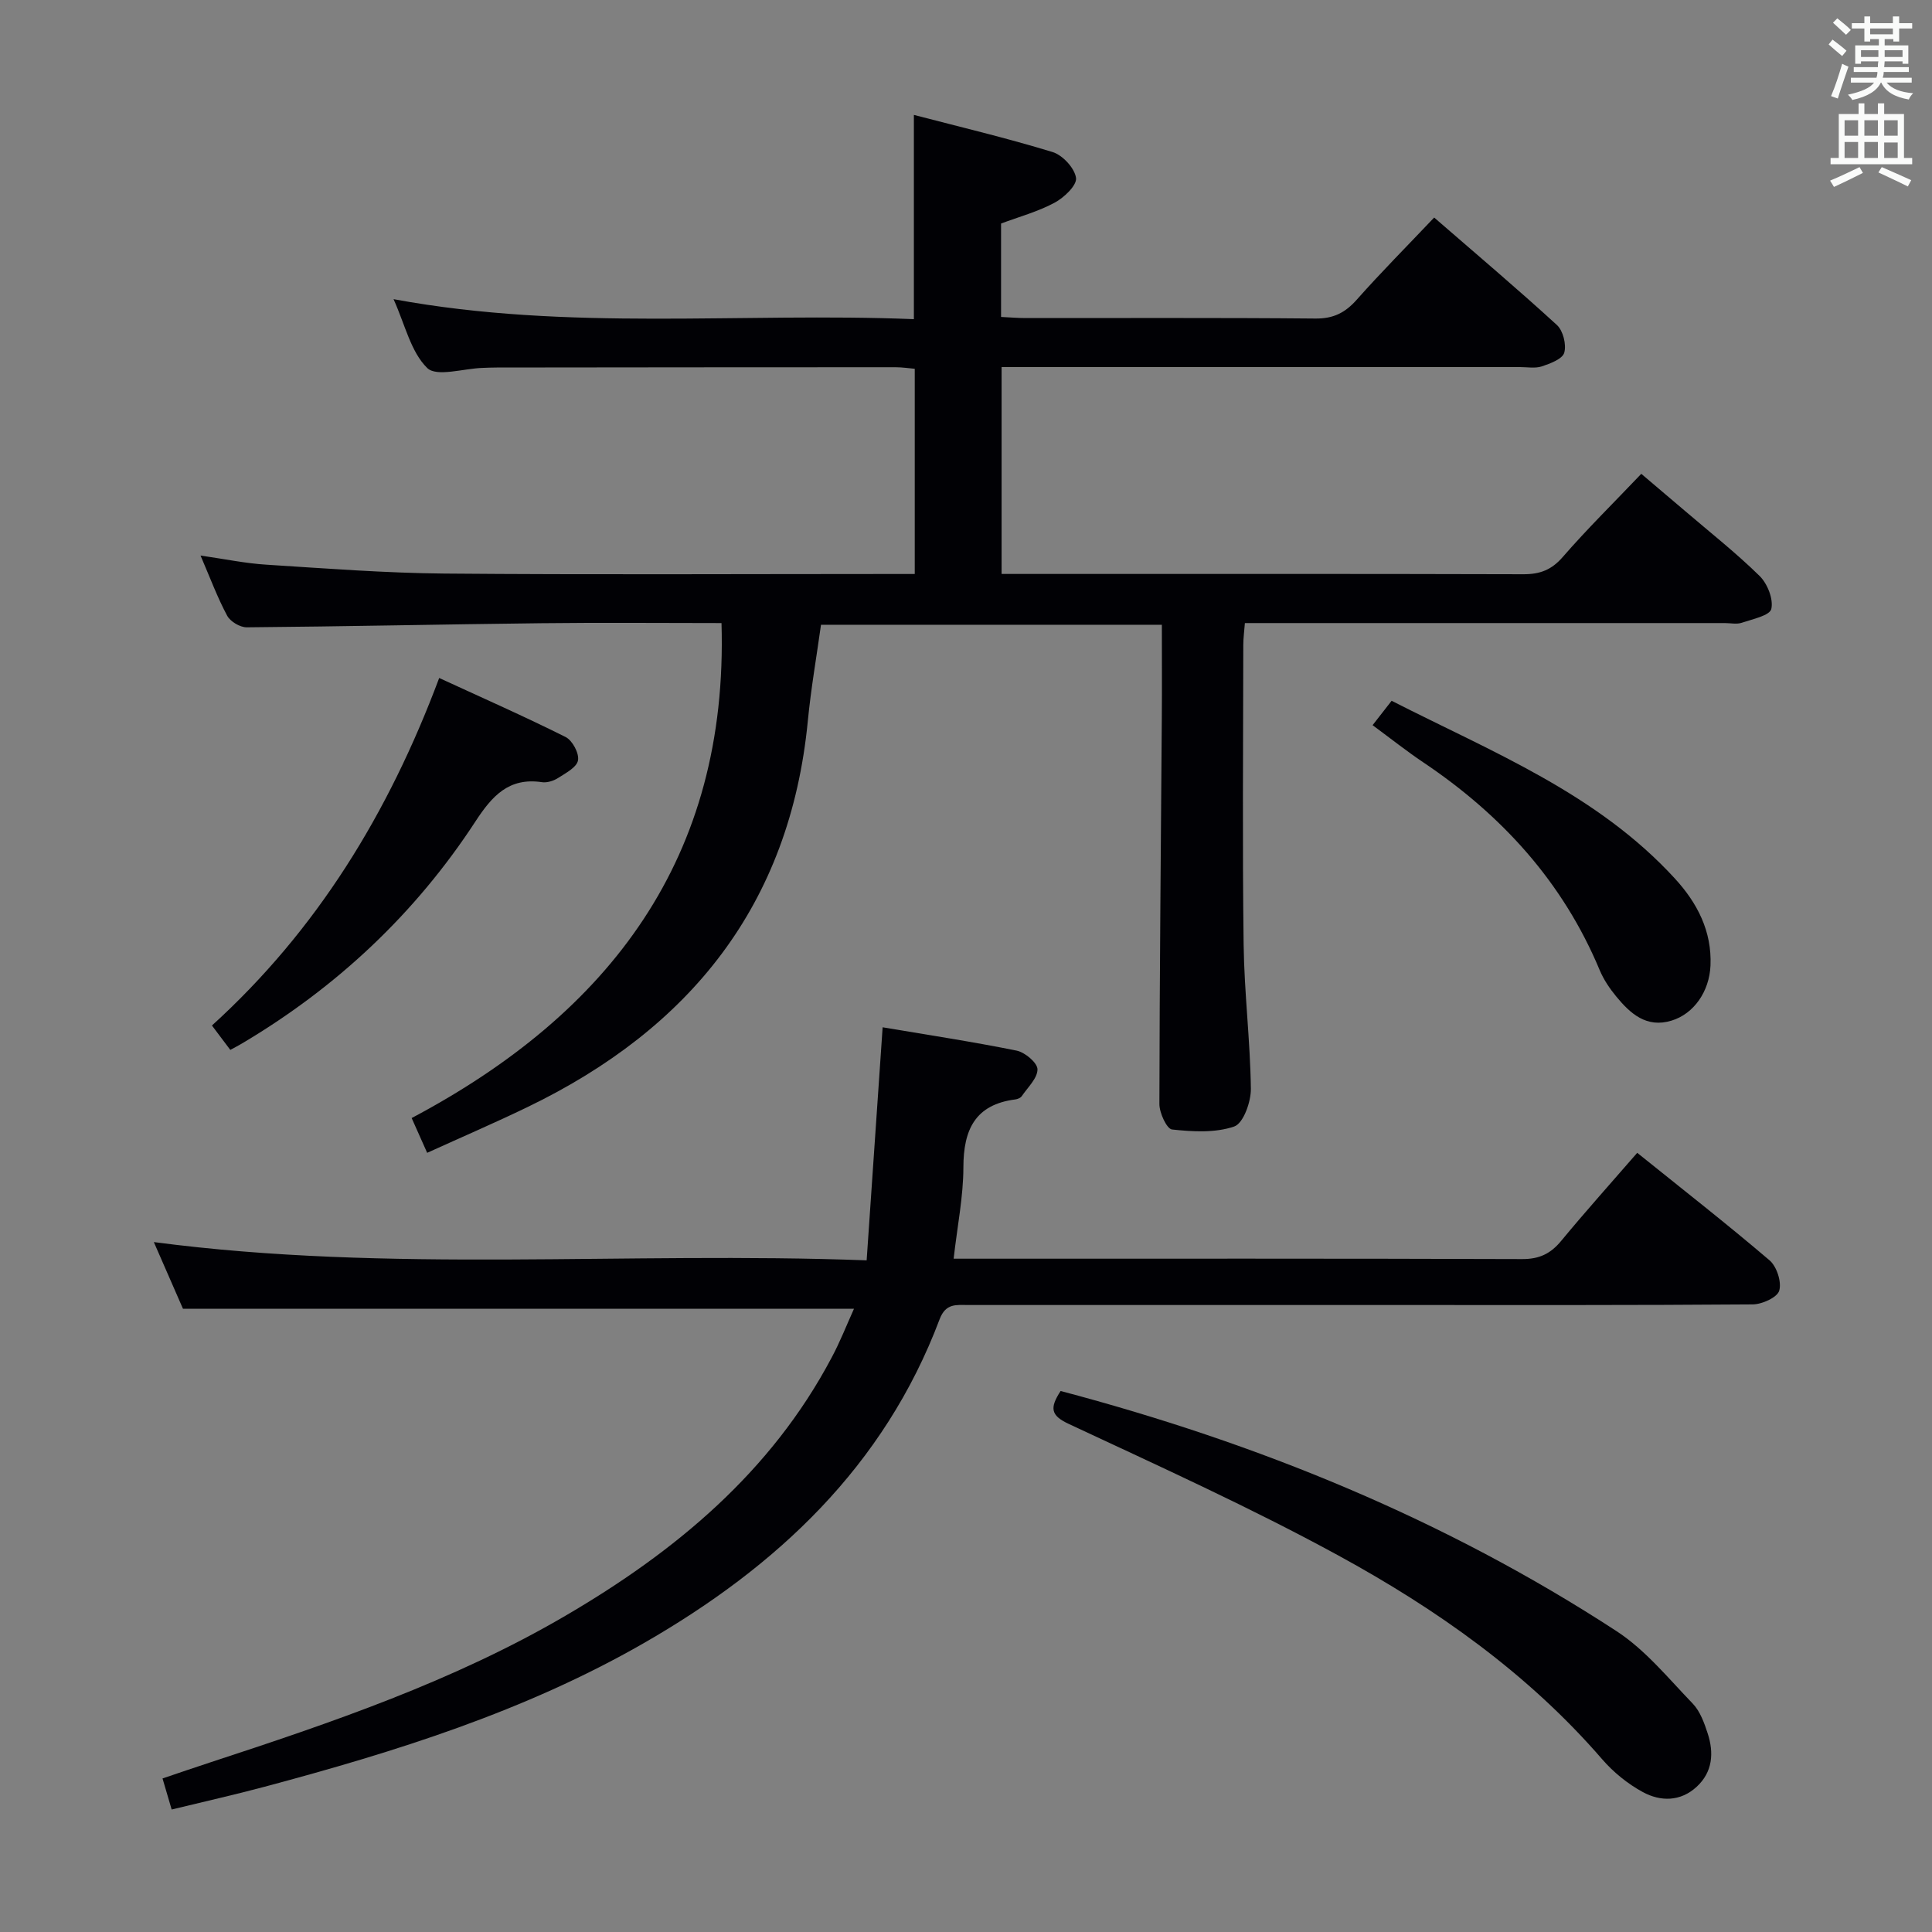 <svg enable-background="new 0 0 400 400" viewBox="0 0 400 400" xmlns="http://www.w3.org/2000/svg"><rect x="0" y="0" width="400" height="400" fill="#808080" stroke="none"/><g fill="#010105"><path d="m149.38 129c-12.4 0-24.88-.12-37.36.03-20.31.23-40.62.68-60.93.85-1.39.01-3.41-1.19-4.06-2.41-2.02-3.77-3.52-7.82-5.51-12.45 4.96.71 9.27 1.62 13.63 1.89 12.27.78 24.56 1.73 36.85 1.84 30.49.26 60.99.09 91.49.09h5.9c0-14.18 0-28.08 0-42.49-1.19-.1-2.61-.32-4.02-.32-27.5 0-54.99.03-82.49.06-1 0-2 .04-3 .08-3.93.13-9.49 1.92-11.43.02-3.4-3.34-4.57-8.93-6.97-14.25 36.27 6.7 72.04 2.69 107.73 4.14 0-14.3 0-27.86 0-42.29 9.43 2.46 19.17 4.77 28.72 7.69 2.08.64 4.57 3.33 4.85 5.36.21 1.53-2.49 4.09-4.46 5.14-3.47 1.86-7.36 2.91-11.06 4.3v19.34c1.84.09 3.46.23 5.08.23 20 .02 40-.09 59.99.1 3.72.04 6.16-1.19 8.56-3.89 5.05-5.7 10.43-11.1 16.04-17.02 8.71 7.56 17.21 14.74 25.41 22.25 1.29 1.18 2 4.06 1.52 5.74-.38 1.31-2.92 2.25-4.68 2.84-1.36.43-2.98.13-4.48.13-33.83 0-67.66 0-101.49 0-1.82 0-3.64 0-5.84 0v42.83h5.03c34.33 0 68.66-.04 102.99.06 3.44.01 5.84-.89 8.17-3.58 5.01-5.77 10.48-11.15 16.25-17.21 3.1 2.63 6.09 5.16 9.07 7.7 5.19 4.44 10.57 8.68 15.43 13.45 1.62 1.59 2.89 4.8 2.42 6.83-.32 1.37-3.91 2.11-6.13 2.86-1.05.35-2.31.06-3.48.06-31.16 0-62.33 0-93.49 0-1.82 0-3.65 0-5.89 0-.13 1.69-.33 3.12-.33 4.56-.02 20.66-.2 41.33.07 61.99.13 9.96 1.37 19.91 1.5 29.87.03 2.71-1.56 7.16-3.45 7.81-3.93 1.35-8.6 1.08-12.87.62-1.09-.12-2.62-3.43-2.62-5.27.04-26.65.31-53.29.5-79.94.05-6.31.01-12.62.01-19.29-23.61 0-46.84 0-70.57 0-.91 6.55-2.08 13.21-2.73 19.93-3.7 38.03-24.39 63.68-58.02 79.92-6.72 3.25-13.58 6.2-20.79 9.48-1.1-2.46-2.01-4.52-3.21-7.2 41.01-21.74 65.6-53.84 64.15-102.48z"/><path d="m176.81 270.96c-46.51 0-92.26 0-138.93 0-1.66-3.79-3.75-8.59-6.03-13.8 48.93 6.44 97.63 1.92 147.58 3.78 1.12-16.27 2.2-32.04 3.31-48.25 9.16 1.55 18.5 2.96 27.74 4.83 1.73.35 4.31 2.52 4.32 3.87.01 1.85-2.02 3.74-3.25 5.55-.25.36-.84.62-1.31.68-8.35 1.06-10.77 6.27-10.78 14.06-.01 6.07-1.25 12.14-2.02 18.92h5.26c37.49 0 74.98-.05 112.46.08 3.53.01 5.87-1.11 8.06-3.76 5.06-6.13 10.38-12.05 15.75-18.24 9.4 7.56 18.56 14.72 27.4 22.26 1.49 1.28 2.53 4.48 2 6.28-.41 1.4-3.55 2.83-5.49 2.84-24.49.19-48.98.13-73.48.13-29.66 0-59.31 0-88.97 0-2.43 0-4.62-.41-5.89 2.94-11.49 30.48-33.72 51.26-61.3 67.09-24.57 14.1-51.34 22.46-78.51 29.72-6.24 1.67-12.55 3.08-19.19 4.7-.63-2.13-1.17-3.97-1.89-6.43 3.37-1.14 6.58-2.25 9.8-3.3 25.29-8.28 50.51-16.88 73.59-30.37 22.7-13.26 42.58-29.7 55.16-53.5 1.71-3.19 3.03-6.57 4.61-10.08z"/><path d="m219.59 287.99c40.89 10.81 79.61 26.59 115.08 49.71 5.99 3.9 10.74 9.78 15.79 15.01 1.53 1.59 2.39 4 3.1 6.18 1.31 4.02 1.04 7.97-2.28 11.04-3.37 3.11-7.49 3.08-11.15 1.1-3.13-1.7-6.1-4.11-8.44-6.82-15.36-17.76-34.26-31.06-54.59-42.16-18.16-9.91-37.08-18.47-55.84-27.25-3.72-1.73-3.97-3.28-1.67-6.81z"/><path d="m47.68 217.37c-1.27-1.69-2.44-3.24-3.8-5.05 21.7-19.72 36.54-43.86 47.05-71.95 8.93 4.11 17.65 7.96 26.17 12.22 1.41.7 2.84 3.38 2.57 4.84-.26 1.44-2.56 2.64-4.15 3.66-.93.59-2.27 1.01-3.33.85-6.87-1.02-10.33 2.89-13.76 8.14-12.47 19.1-28.74 34.35-48.38 45.99-.7.42-1.42.78-2.37 1.3z"/><path d="m284.18 150.14c1.46-1.87 2.55-3.27 3.94-5.05 20.81 10.61 42.57 19.21 58.7 36.86 4.59 5.02 7.62 10.85 7.32 17.95-.23 5.36-3.43 10-8.07 11.41-5.18 1.58-8.51-1.44-11.44-4.99-1.36-1.65-2.61-3.5-3.43-5.46-7.61-18.24-20.28-32.12-36.52-43.02-3.43-2.3-6.68-4.88-10.5-7.7z"/></g><path d="m378.6 9.2.8-1c.9.7 1.9 1.4 2.9 2.3l-.9 1.1c-1.1-.9-2-1.7-2.8-2.4zm.5 10.7c.9-2.1 1.6-4.3 2.3-6.7.4.2.8.4 1.3.6-.7 2.1-1.5 4.3-2.2 6.6zm.4-15.2.9-.9c1 .8 2 1.6 2.8 2.4l-1 1c-1-.9-1.9-1.8-2.7-2.5zm12.5-1.3h1.2v1.4h2.7v1.1h-2.7v2.7h-1.2v-.5h-1.8v1.3h4.9v3.8h-1.2v-.5h-3.7c0 .4-.1.9-.1 1.2h5.1v1h-5.2c0 .5-.1.9-.2 1.2h6v1h-5.2c1.1 1.3 2.9 2 5.5 2.2-.4.4-.7.8-.9 1.3-2.9-.5-4.8-1.6-5.7-3.5h-.1c-.8 1.7-2.7 2.9-5.9 3.6-.2-.4-.6-.8-.9-1.1 2.8-.6 4.6-1.4 5.4-2.5h-4.8v-1h5.3c.1-.3.2-.7.2-1.2h-4.9v-1h5c0-.4 0-.8.1-1.2h-3.6v.5h-1.2v-3.8h4.9v-1.3h-1.8v.5h-1.2v-2.7h-2.6v-1.1h2.6v-1.4h1.2v1.4h4.7v-1.4zm-6.7 8.4h3.6c0-.4 0-.9 0-1.4h-3.6zm1.9-4.7h4.7v-1.2h-4.7zm6.7 3.3h-3.7v1.4h3.7z" fill="#fafbfa"/><path d="m384.7 21.4h1.3v2.2h2.8v-2.2h1.3v2.2h4.1v9.1h1.7v1.3h-16.9v-1.3h1.7v-9.1h4.1v-2.2zm.3 13.2.7 1.2c-1.8.9-3.8 1.9-6 2.9-.2-.4-.5-.8-.8-1.3 2.4-1 4.4-2 6.1-2.8zm-3.1-6.5h2.8v-3.2h-2.8zm0 4.6h2.8v-3.3h-2.8zm4.1-4.6h2.8v-3.2h-2.8zm0 4.6h2.8v-3.3h-2.8zm3.6 1.9c2.1.9 4.1 1.8 6.1 2.7l-.7 1.3c-2.2-1.1-4.2-2-6.1-2.9zm3.3-9.7h-2.8v3.2h2.8zm-2.8 7.8h2.8v-3.2h-2.8z" fill="#fafbfa"/></svg>